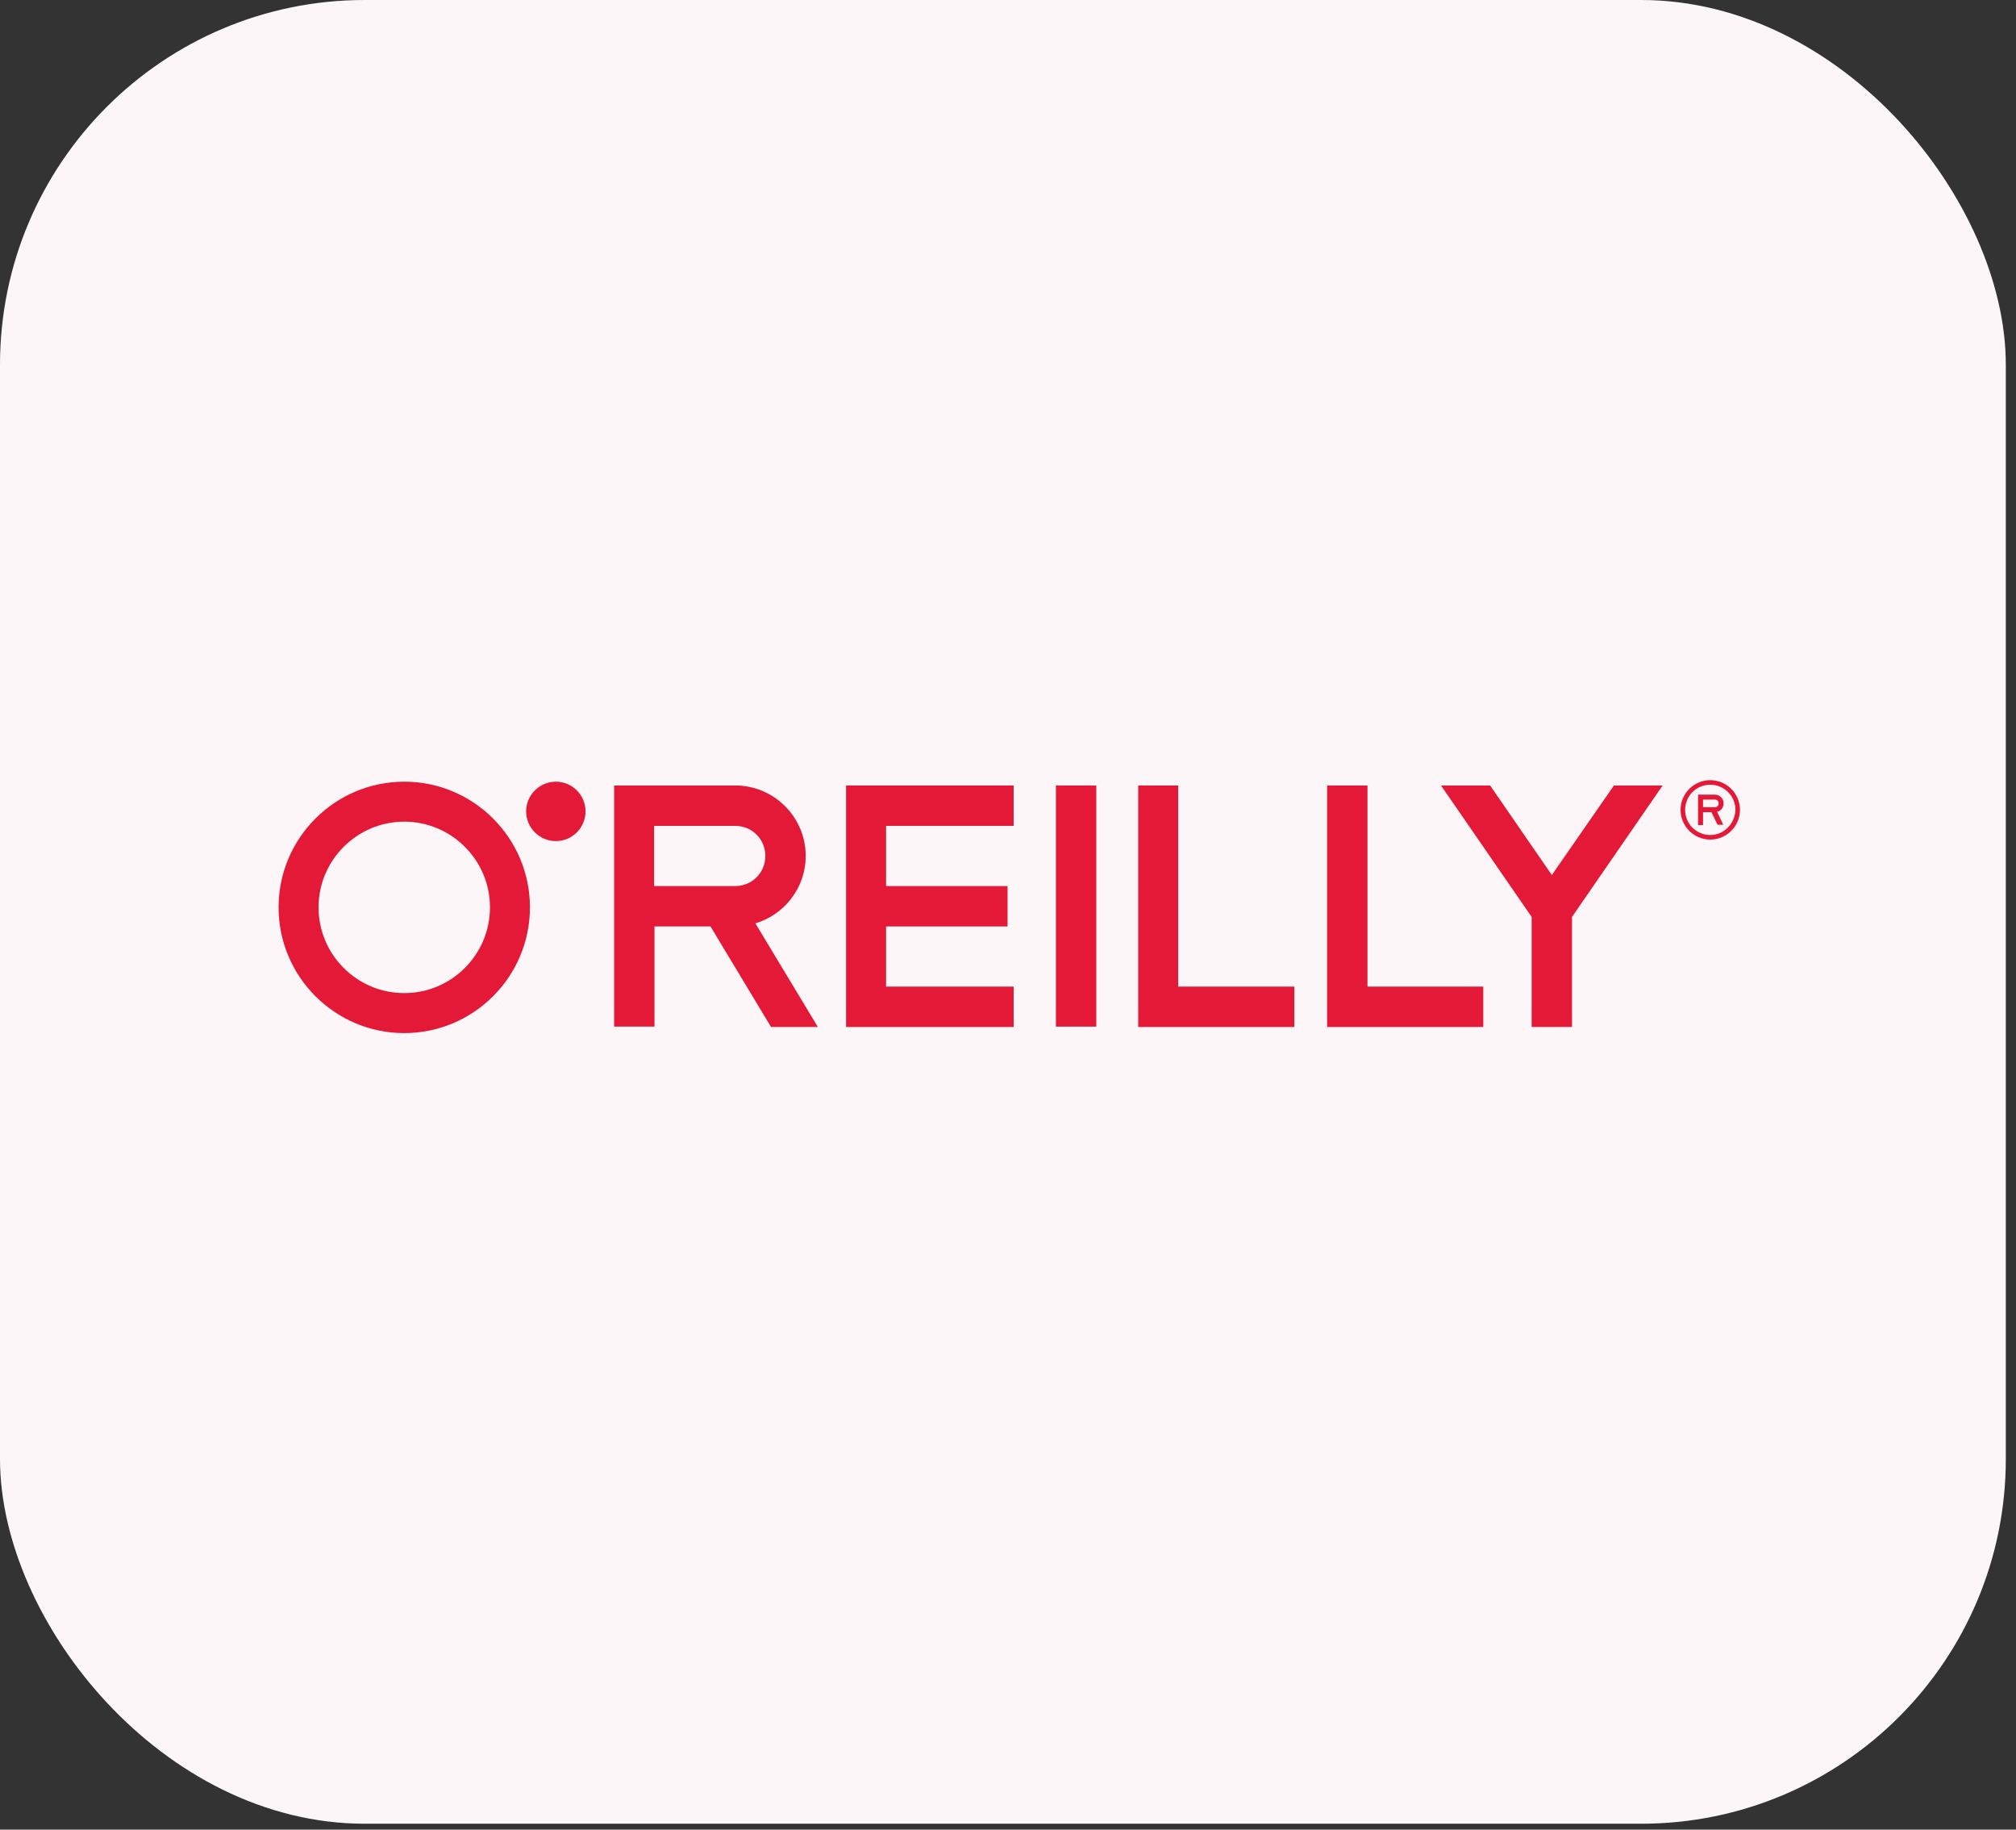 <svg width="108" height="98" viewBox="0 0 108 98" fill="none" xmlns="http://www.w3.org/2000/svg">
<rect x="0" y="0" width="108" height="98" fill="#333333" stroke="none"/>
<g id="Group 335">
<rect id="Rectangle 199" width="107.454" height="97.685" rx="19.537" fill="#FDF6F8"/>
<g id="Group 329">
<path id="Vector" d="M54.303 44.236V42.073H45.325V55.009H54.303V52.846H47.468V49.623H53.976V47.46H47.468V44.236H54.303Z" fill="#E31937"/>
<path id="Vector_2" d="M60.975 55.009V42.073H63.117V52.846H69.341V55.009H60.975Z" fill="#E31937"/>
<path id="Vector_3" d="M71.095 55.009V42.073H73.258V52.846H79.461V55.009H71.095Z" fill="#E31937"/>
<path id="Vector_4" d="M58.73 42.073H56.567V54.989H58.73V42.073Z" fill="#E31937"/>
<path id="Vector_5" d="M18.413 45.358C17.576 46.195 17.066 47.337 17.066 48.602C17.066 49.867 17.576 51.01 18.413 51.847C19.249 52.683 20.392 53.193 21.657 53.193C22.922 53.193 24.065 52.683 24.901 51.847C25.738 51.01 26.248 49.867 26.248 48.602C26.248 47.337 25.738 46.195 24.901 45.358C24.065 44.522 22.922 44.011 21.657 44.011C20.392 44.011 19.249 44.522 18.413 45.358ZM14.924 48.602C14.924 44.889 17.944 41.869 21.657 41.869C25.37 41.869 28.39 44.889 28.39 48.602C28.39 52.316 25.37 55.336 21.657 55.336C17.944 55.336 14.924 52.316 14.924 48.602Z" fill="#E31937"/>
<path id="Vector_6" d="M35.042 47.46V44.236H39.388C40.286 44.236 41 44.95 41 45.848C41 46.746 40.286 47.46 39.388 47.46H35.042ZM40.469 49.459C42.02 48.99 43.163 47.562 43.163 45.848C43.163 43.767 41.469 42.073 39.388 42.073H32.899V54.989H35.062V49.623H38.062L41.306 55.009H43.815L40.469 49.459Z" fill="#E31937"/>
<path id="Vector_7" d="M31.369 43.461C31.369 44.338 30.655 45.052 29.778 45.052C28.901 45.052 28.186 44.338 28.186 43.461C28.186 42.583 28.901 41.869 29.778 41.869C30.655 41.869 31.369 42.583 31.369 43.461Z" fill="#E31937"/>
<path id="Vector_8" d="M89.071 42.073H86.46L83.134 46.868L79.828 42.073H77.196L82.052 49.113V55.009H84.215V49.113L89.071 42.073Z" fill="#E31937"/>
<g id="Group">
<path id="Vector_9" d="M91.621 44.726C90.887 44.726 90.275 44.134 90.275 43.379C90.275 42.645 90.866 42.032 91.621 42.032C92.356 42.032 92.968 42.624 92.968 43.379C92.948 44.114 92.356 44.726 91.621 44.726ZM91.621 41.788C90.744 41.788 90.03 42.502 90.03 43.379C90.03 44.256 90.744 44.971 91.621 44.971C92.499 44.971 93.213 44.256 93.213 43.379C93.213 42.502 92.499 41.788 91.621 41.788Z" fill="#E31937"/>
<path id="Vector_10" d="M91.234 42.828H91.866C91.988 42.828 92.07 42.91 92.07 43.032C92.07 43.154 91.988 43.236 91.866 43.236H91.234V42.828ZM92.335 43.032C92.335 42.767 92.131 42.563 91.866 42.563H90.968V44.195H91.234V43.501H91.682L92.009 44.175H92.315L91.988 43.481C92.192 43.44 92.335 43.257 92.335 43.032Z" fill="#E31937"/>
</g>
</g>
</g>
</svg>
